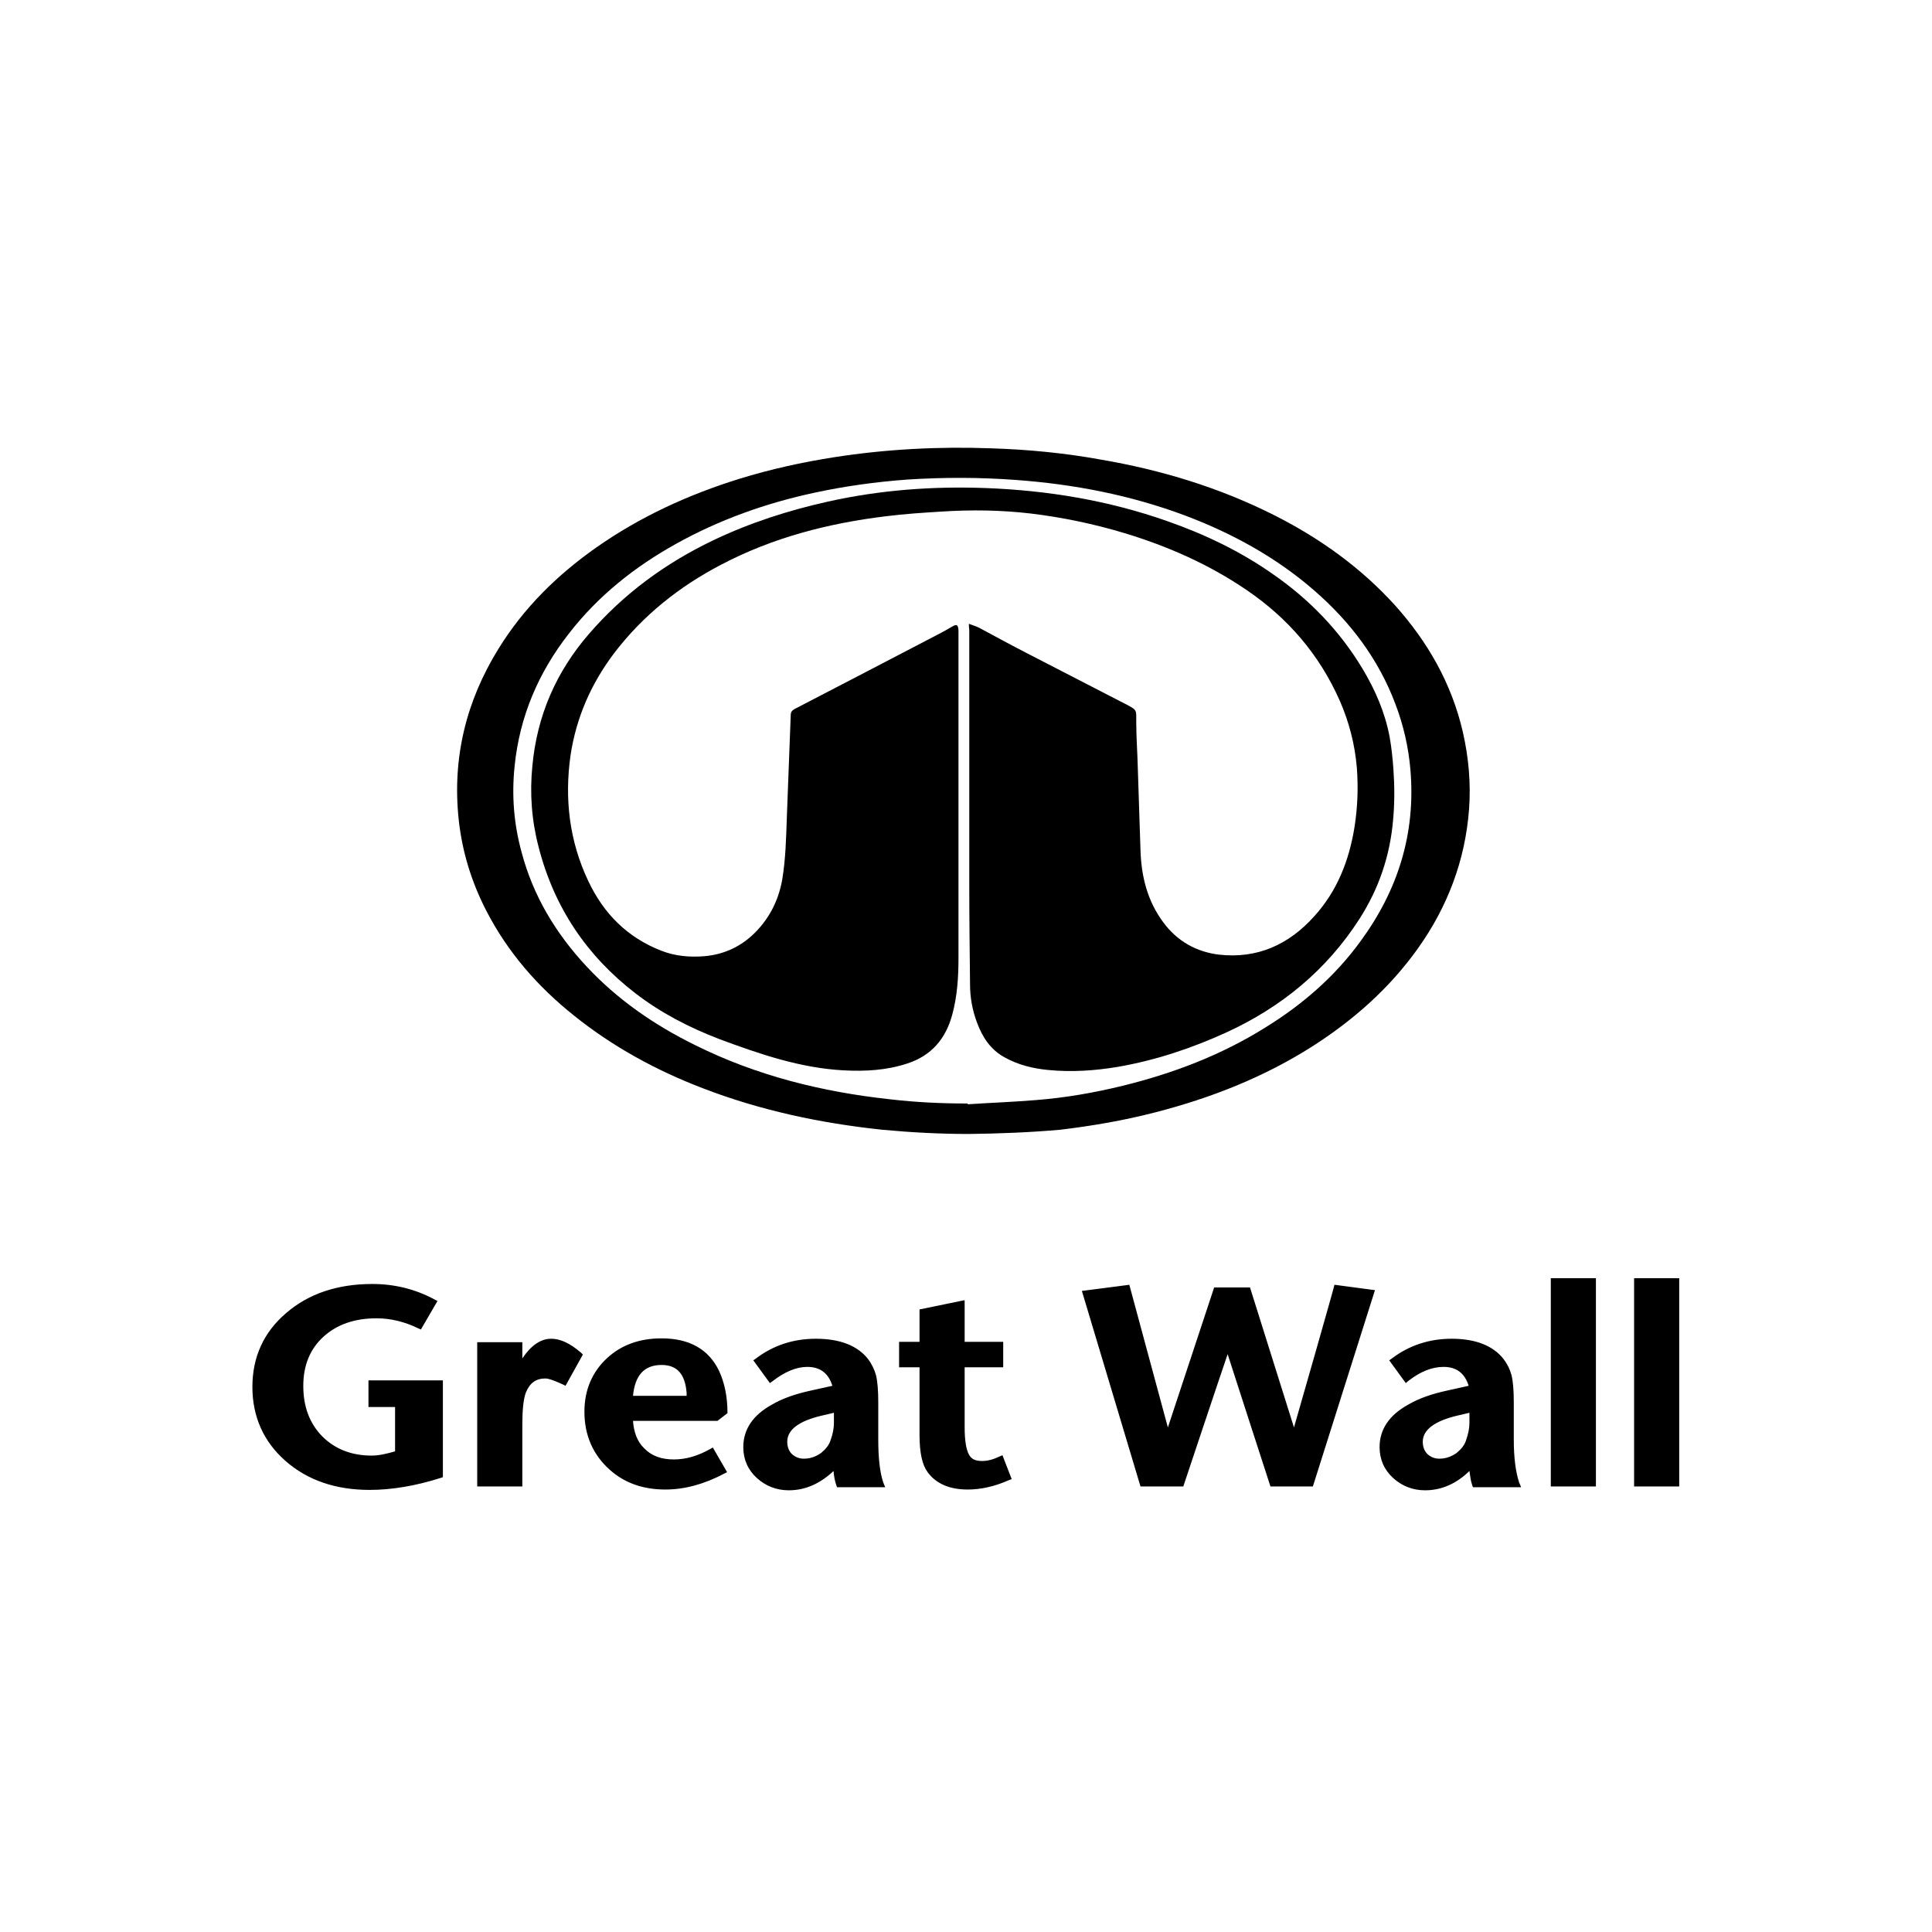 <svg width="501" height="501" viewBox="0 0 501 501" fill="none" xmlns="http://www.w3.org/2000/svg">
<path d="M188.649 366.459C188.649 362.059 187.849 358.459 186.449 355.459C183.749 349.859 178.749 347.059 171.549 347.059C165.849 347.059 161.149 348.759 157.449 352.159C153.549 355.759 151.549 360.459 151.549 366.059C151.549 372.159 153.749 377.259 158.149 381.159C161.949 384.559 166.749 386.259 172.549 386.259C177.549 386.259 182.649 384.859 187.749 382.159L188.549 381.759L184.849 375.359L184.149 375.759C180.949 377.559 177.849 378.459 174.749 378.459C171.549 378.459 168.949 377.559 167.049 375.559C165.249 373.859 164.349 371.359 164.149 368.459H186.049L188.649 366.459ZM164.149 361.959C164.649 356.659 167.049 353.959 171.549 353.959C175.549 353.959 177.649 356.259 178.049 361.159C178.049 361.159 178.049 361.559 178.049 361.959H164.149ZM392.549 373.259V363.659C392.549 360.459 392.349 358.159 391.949 356.559C391.549 355.059 390.849 353.659 389.849 352.359C387.149 348.959 382.649 347.159 376.449 347.159C370.649 347.159 365.449 348.859 360.949 352.259L360.249 352.759L364.549 358.659L365.249 358.059C368.349 355.659 371.349 354.459 374.349 354.459C377.749 354.459 379.849 356.159 380.849 359.359C379.449 359.659 375.449 360.559 375.449 360.559C371.249 361.459 367.849 362.659 365.149 364.259C360.249 366.959 357.749 370.659 357.749 375.259C357.749 378.459 358.949 381.159 361.249 383.259C363.549 385.359 366.349 386.459 369.549 386.459C374.049 386.459 377.849 384.559 381.049 381.459C381.249 382.659 381.349 383.959 381.749 385.059L381.949 385.659H394.449L393.949 384.459C393.049 381.759 392.549 378.059 392.549 373.259ZM380.149 373.559C379.749 374.759 378.949 375.759 377.749 376.759C376.349 377.759 374.849 378.259 373.249 378.259C372.049 378.259 371.049 377.859 370.149 377.059C369.349 376.259 368.949 375.159 368.949 373.859C368.949 370.759 372.049 368.459 378.049 367.059C378.049 367.059 379.849 366.659 381.049 366.359C381.049 367.359 381.049 368.859 381.049 368.959C381.049 370.359 380.749 371.859 380.149 373.559ZM423.749 385.459H435.449V331.459H423.749V385.459ZM142.949 347.159C140.149 347.159 137.649 348.959 135.449 352.259V348.059H123.749V385.459H135.449V369.359C135.449 365.559 135.749 362.759 136.349 361.159C137.349 358.659 138.949 357.459 141.449 357.459C142.049 357.459 143.249 357.759 145.849 358.959L146.649 359.359L151.149 351.259L150.649 350.759C147.849 348.359 145.349 347.159 142.949 347.159ZM335.549 370.159C334.049 365.359 324.149 333.859 324.149 333.859H314.849C314.849 333.859 304.449 365.359 302.849 370.159C301.549 365.359 292.849 333.159 292.849 333.159L292.149 333.259L280.549 334.759L295.749 385.459H306.849C306.849 385.459 316.849 355.459 318.349 351.159C319.749 355.559 329.449 385.459 329.449 385.459H340.449L356.549 334.559L346.049 333.159C346.149 333.159 336.949 365.359 335.549 370.159ZM402.149 385.459H413.849V331.459H402.149V385.459ZM227.749 373.259V363.659C227.749 360.559 227.549 358.159 227.149 356.559C226.749 355.159 226.049 353.659 225.049 352.359C222.349 348.959 217.849 347.159 211.549 347.159C205.749 347.159 200.549 348.859 196.049 352.259L195.349 352.759L199.649 358.659L200.349 358.159C203.449 355.759 206.449 354.459 209.349 354.459C212.749 354.459 214.849 356.159 215.849 359.359C214.449 359.659 210.449 360.559 210.449 360.559C206.249 361.459 202.849 362.659 200.149 364.259C195.249 366.959 192.749 370.659 192.749 375.259C192.749 378.459 193.949 381.159 196.249 383.259C198.549 385.359 201.349 386.459 204.549 386.459C209.049 386.459 212.849 384.559 216.149 381.459C216.249 382.659 216.449 383.959 216.849 385.059L217.049 385.659H229.549L229.049 384.459C228.149 381.759 227.749 378.059 227.749 373.259ZM215.349 373.559C214.949 374.759 214.149 375.759 212.949 376.759C211.549 377.759 210.049 378.259 208.449 378.259C207.249 378.259 206.249 377.859 205.349 377.059C204.549 376.259 204.149 375.159 204.149 373.859C204.149 370.759 207.149 368.459 213.249 367.059C213.249 367.059 215.049 366.659 216.249 366.359C216.249 367.359 216.249 368.959 216.249 369.059C216.249 370.359 215.949 371.959 215.349 373.559ZM259.049 377.759C257.549 378.459 256.149 378.859 254.649 378.859C252.949 378.859 251.849 378.359 251.249 377.159C250.549 375.859 250.149 373.559 250.149 370.059V354.559H260.149V347.959H250.149V337.159L249.149 337.359L238.449 339.559V347.959H233.149V354.559H238.449V372.059C238.449 376.759 239.149 379.859 240.549 381.759C242.749 384.759 246.249 386.259 250.949 386.259C254.349 386.259 257.949 385.459 261.549 383.859L262.349 383.559L259.949 377.359L259.049 377.759ZM95.549 364.859H102.449V376.359C100.349 376.959 98.349 377.459 96.349 377.459C91.149 377.459 86.849 375.759 83.549 372.459C80.249 369.059 78.649 364.759 78.649 359.359C78.649 354.159 80.349 349.859 83.849 346.659C87.349 343.459 91.949 341.859 97.649 341.859C101.349 341.859 104.949 342.759 108.449 344.459L109.149 344.759L113.449 337.359L112.649 336.959C107.649 334.259 102.249 332.959 96.549 332.959C87.549 332.959 80.049 335.459 74.249 340.459C68.349 345.459 65.449 351.959 65.449 359.659C65.449 367.359 68.349 373.859 74.049 378.859C79.749 383.859 87.049 386.359 95.849 386.359C101.449 386.359 107.649 385.359 114.249 383.259L114.849 383.059V357.959H95.549V364.859Z" fill="black"/>
<path d="M251.249 294.059C243.749 294.059 236.249 293.659 228.749 292.959C212.749 291.259 197.149 287.959 182.149 282.159C170.149 277.559 158.949 271.459 148.849 263.359C139.449 255.859 131.649 246.959 126.049 236.059C122.249 228.659 119.849 220.859 118.949 212.559C117.249 196.559 120.849 181.859 129.249 168.259C135.849 157.559 144.549 149.059 154.649 141.959C166.049 133.959 178.549 128.259 191.749 124.159C199.849 121.659 208.049 119.859 216.349 118.559C229.849 116.459 243.449 115.759 257.049 116.259C266.549 116.559 275.949 117.459 285.349 119.159C301.149 121.859 316.349 126.459 330.749 133.759C342.349 139.659 352.849 147.159 361.749 156.959C370.249 166.459 376.449 177.259 379.349 189.859C380.849 196.459 381.449 203.159 380.949 209.859C379.949 223.159 375.349 235.159 367.749 245.859C360.349 256.259 351.049 264.459 340.449 271.259C327.749 279.359 313.949 284.759 299.549 288.459C291.449 290.559 283.249 291.959 274.949 292.959C267.049 293.659 259.149 293.959 251.249 294.059ZM250.949 286.159C250.949 286.259 250.949 286.359 250.949 286.359C256.849 285.959 262.849 285.759 268.749 285.259C276.349 284.659 283.749 283.359 291.149 281.559C304.149 278.359 316.549 273.659 327.949 266.559C337.549 260.659 346.049 253.359 352.749 244.159C362.449 230.959 367.149 216.259 365.749 199.659C365.249 193.759 363.949 188.059 361.849 182.559C357.449 170.859 350.149 161.259 340.849 153.159C330.849 144.459 319.449 138.259 307.249 133.659C293.049 128.359 278.449 125.559 263.449 124.459C254.049 123.759 244.649 123.759 235.249 124.359C227.149 124.959 219.149 126.059 211.249 127.759C198.649 130.459 186.549 134.759 175.249 141.059C164.649 146.959 155.149 154.459 147.549 164.259C139.649 174.359 134.749 185.759 133.449 198.659C132.649 206.259 133.249 213.659 135.249 220.959C138.249 232.359 144.149 242.059 152.049 250.559C160.149 259.259 169.749 265.859 180.349 271.059C196.249 278.959 213.249 283.159 230.749 285.059C237.549 285.859 244.249 286.159 250.949 286.159Z" fill="black"/>
<path d="M251.249 161.759C252.249 162.159 253.049 162.359 253.849 162.759C257.949 164.959 262.149 167.259 266.249 169.359C274.749 173.759 283.349 178.159 291.849 182.559C294.949 184.159 294.649 184.059 294.649 187.259C294.649 191.159 294.949 195.059 295.049 199.059C295.249 206.159 295.549 213.359 295.749 220.459C295.949 227.259 297.549 233.659 301.649 239.159C305.249 244.059 310.249 246.859 316.149 247.559C326.049 248.659 334.249 244.959 340.849 237.559C346.749 231.059 349.849 223.159 351.249 214.459C352.049 209.359 352.249 204.259 351.849 199.059C351.349 193.059 349.849 187.259 347.449 181.759C342.149 169.759 334.049 160.359 323.349 153.059C313.549 146.359 302.849 141.659 291.649 138.259C283.649 135.859 275.549 134.159 267.249 133.159C259.549 132.259 251.849 132.159 244.149 132.659C239.349 132.959 234.649 133.259 229.849 133.859C214.949 135.659 200.449 139.359 186.949 146.459C176.249 152.059 166.849 159.459 159.349 169.259C153.349 177.159 149.449 185.959 147.949 195.859C146.349 207.159 147.649 218.159 152.549 228.459C156.549 236.959 162.749 243.159 171.549 246.559C175.149 247.959 178.849 248.259 182.649 247.959C187.349 247.559 191.549 245.759 195.049 242.559C199.249 238.659 201.849 233.759 202.849 228.059C203.749 222.659 203.849 217.259 204.049 211.759C204.349 202.959 204.749 194.259 205.049 185.459C205.049 184.659 205.349 184.259 206.049 183.859C218.549 177.359 230.949 170.959 243.349 164.459C244.549 163.859 245.749 163.159 246.949 162.459C248.149 161.759 248.449 162.059 248.549 163.459C248.549 163.659 248.549 163.859 248.549 164.059C248.549 192.159 248.549 220.259 248.549 248.459C248.549 253.359 248.249 258.259 246.949 263.059C245.249 269.459 241.449 273.759 235.349 275.759C229.949 277.559 224.349 277.859 218.749 277.559C207.549 276.959 197.049 273.359 186.549 269.459C178.749 266.459 171.349 262.659 164.749 257.559C152.149 247.859 143.649 235.259 139.649 219.559C137.849 212.659 137.349 205.659 138.049 198.659C139.249 185.559 144.249 174.159 152.749 164.359C161.749 153.959 172.549 146.059 184.849 140.159C194.449 135.559 204.449 132.359 214.749 130.059C228.249 127.059 241.849 126.059 255.549 126.559C271.649 127.159 287.449 129.759 302.749 135.159C312.449 138.559 321.649 142.959 330.049 148.859C339.449 155.359 347.349 163.459 353.349 173.459C356.649 178.959 359.149 184.759 360.349 191.059C360.849 193.859 361.149 196.759 361.349 199.659C361.649 203.959 361.649 208.359 361.249 212.659C360.449 221.959 357.549 230.459 352.549 238.259C343.949 251.659 332.149 261.259 317.949 267.759C308.949 271.859 299.649 274.959 289.849 276.659C283.849 277.659 277.849 278.059 271.749 277.459C267.749 277.059 264.049 276.159 260.449 274.159C256.849 272.159 254.749 268.959 253.349 265.159C252.149 261.959 251.549 258.659 251.549 255.259C251.449 246.559 251.349 237.859 251.349 229.159C251.349 207.259 251.349 185.359 251.349 163.459C251.249 162.659 251.249 162.259 251.249 161.759Z" fill="black"/>
</svg>
